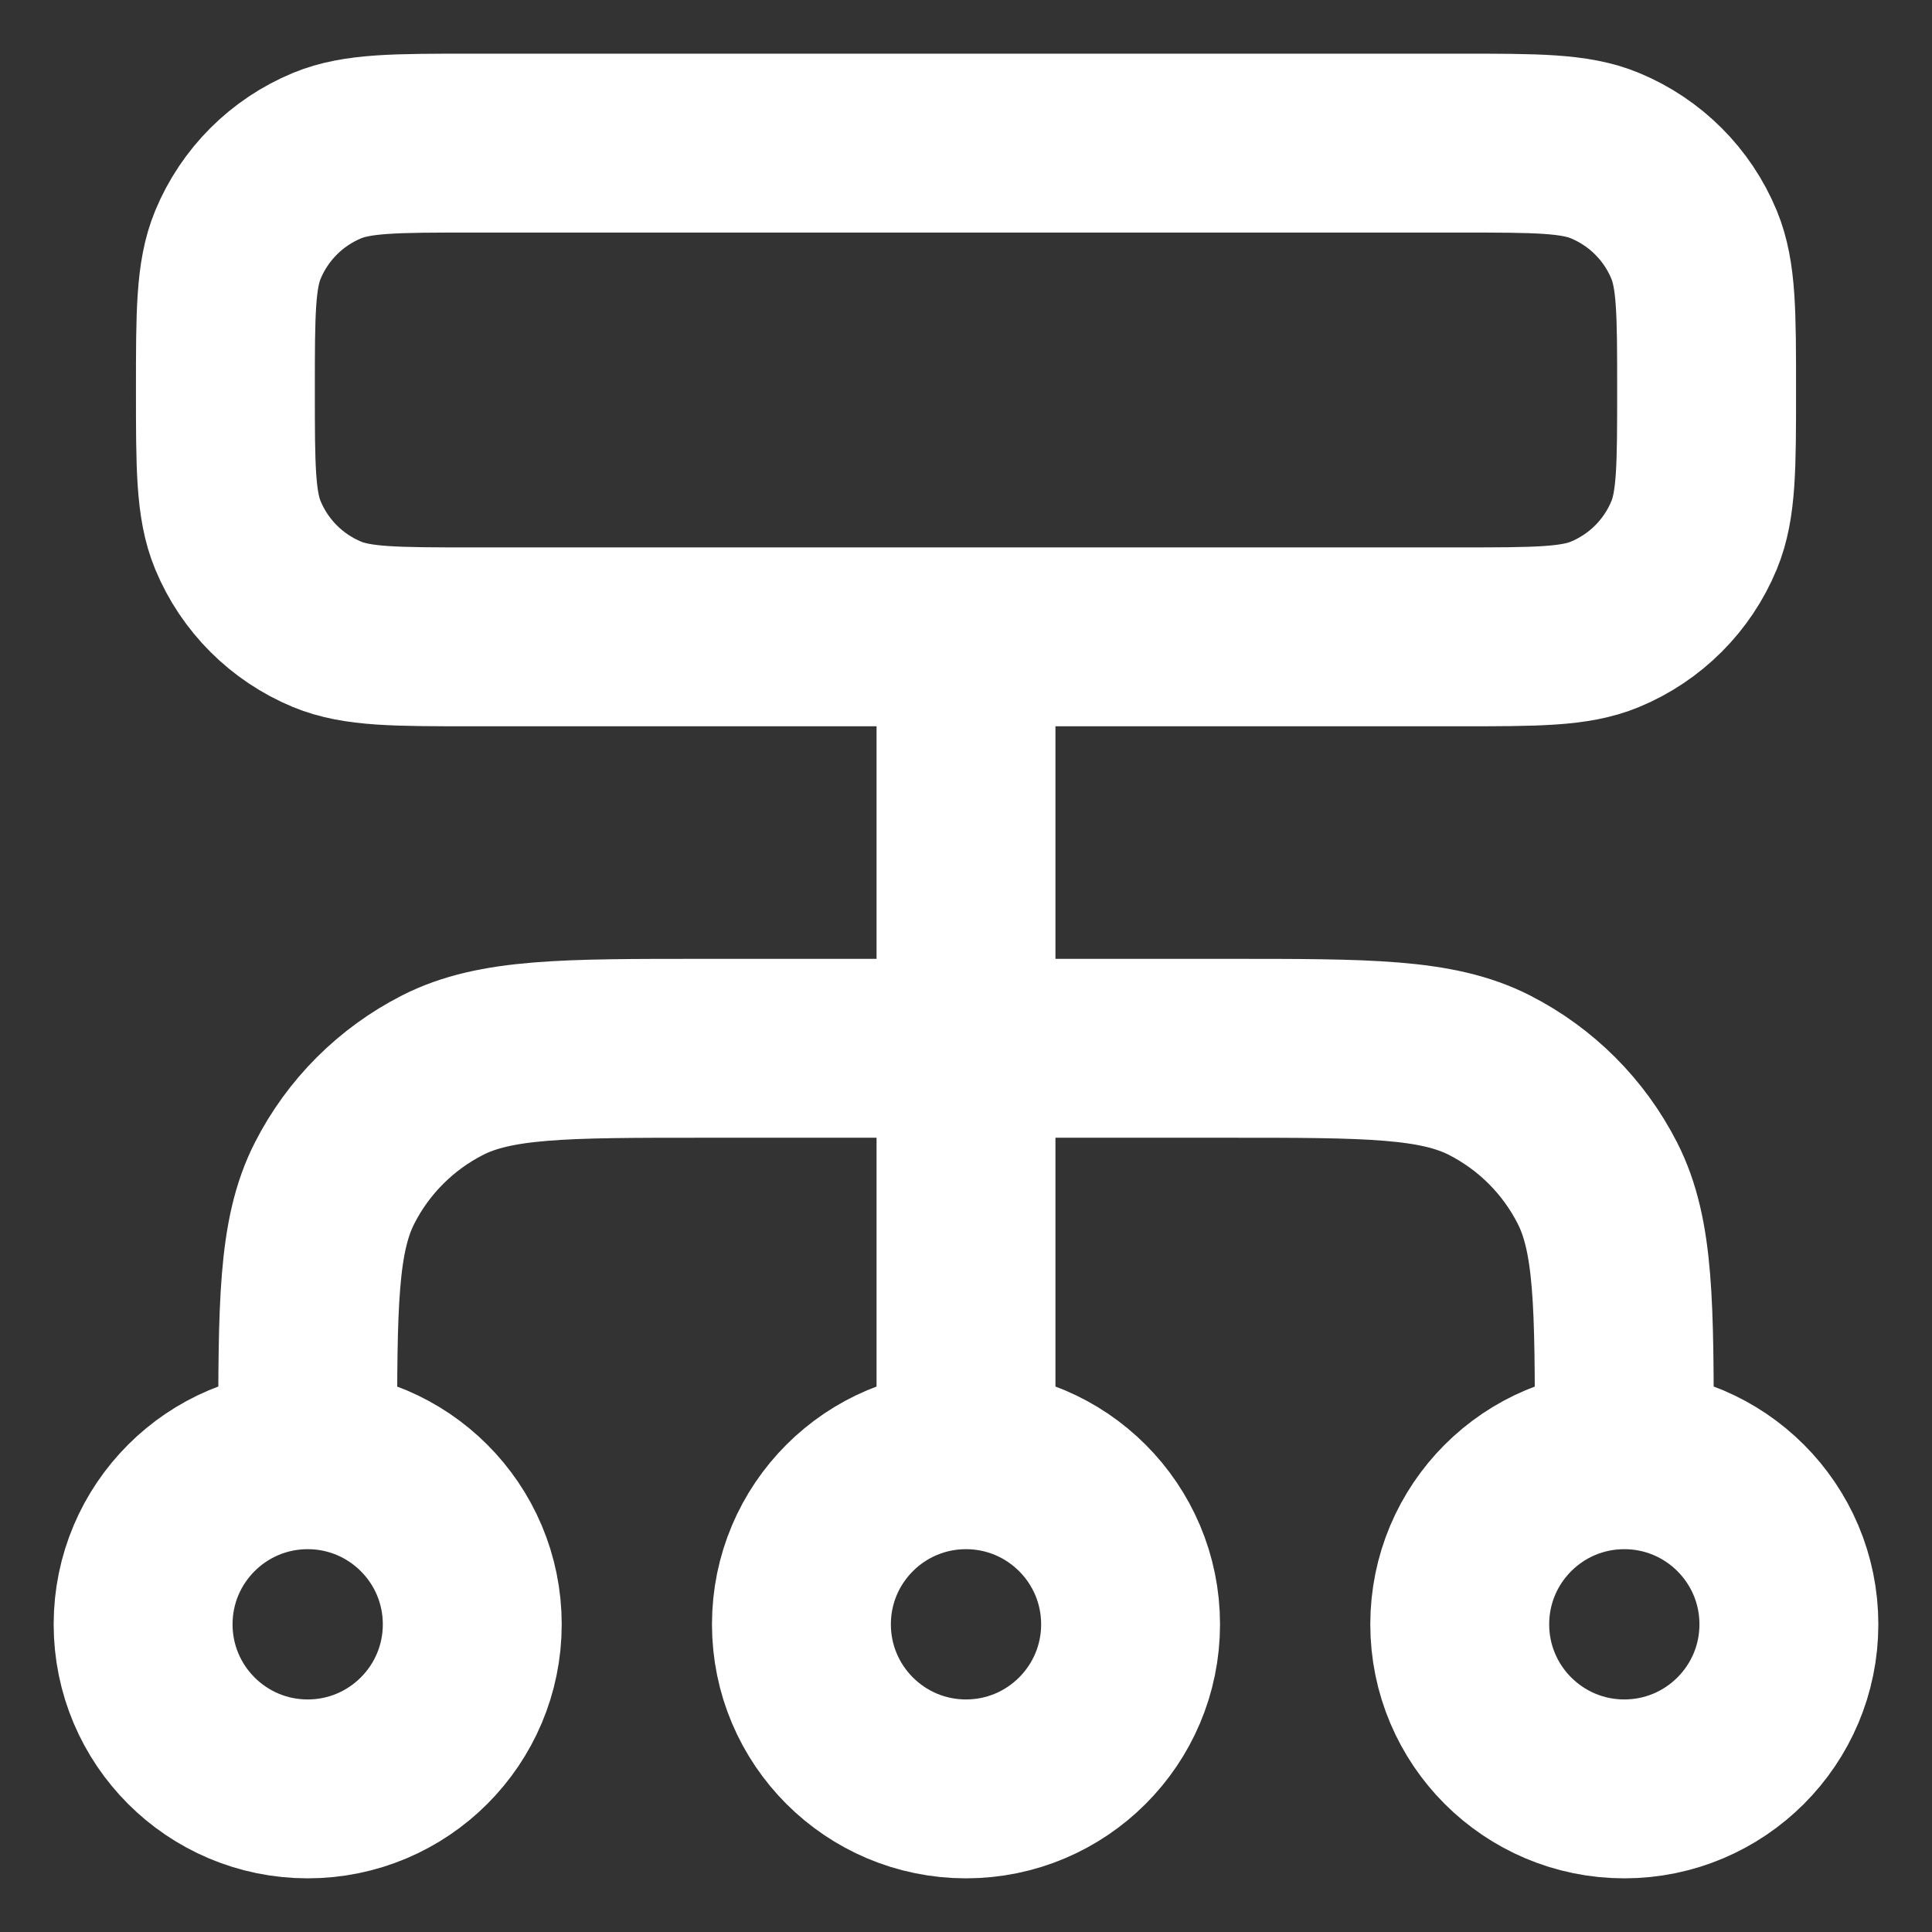 <svg width="27" height="27" viewBox="0 0 27 27" fill="none" xmlns="http://www.w3.org/2000/svg">
<rect x="0" y="0" width="27" height="27" fill="#333333" stroke="none"/>
<path d="M4.3 20.4V20.17C4.3 18.238 4.3 17.272 4.676 16.534C5.007 15.884 5.535 15.357 6.184 15.026C6.922 14.65 7.888 14.65 9.82 14.65H17.18C19.112 14.65 20.078 14.65 20.816 15.026C21.465 15.357 21.993 15.884 22.324 16.534C22.7 17.272 22.7 18.238 22.7 20.17V20.4M4.3 20.4C3.03 20.4 2 21.43 2 22.7C2 23.97 3.03 25 4.3 25C5.57 25 6.6 23.97 6.6 22.7C6.6 21.43 5.57 20.4 4.3 20.4ZM22.7 20.4C21.43 20.4 20.4 21.43 20.4 22.7C20.4 23.97 21.43 25 22.7 25C23.97 25 25 23.97 25 22.7C25 21.43 23.97 20.4 22.7 20.4ZM13.5 20.4C12.23 20.4 11.2 21.43 11.2 22.7C11.2 23.97 12.23 25 13.5 25C14.77 25 15.8 23.97 15.8 22.7C15.8 21.43 14.77 20.4 13.5 20.4ZM13.5 20.4V8.9M6.6 8.9H20.4C21.472 8.9 22.008 8.9 22.43 8.725C22.994 8.491 23.442 8.044 23.675 7.48C23.85 7.057 23.85 6.522 23.85 5.45C23.85 4.378 23.85 3.843 23.675 3.42C23.442 2.856 22.994 2.409 22.43 2.175C22.008 2 21.472 2 20.4 2H6.6C5.528 2 4.993 2 4.57 2.175C4.006 2.409 3.559 2.856 3.325 3.42C3.15 3.843 3.15 4.378 3.15 5.45C3.15 6.522 3.15 7.057 3.325 7.48C3.559 8.044 4.006 8.491 4.57 8.725C4.993 8.9 5.528 8.9 6.6 8.9Z" stroke="white" stroke-width="2.5" stroke-linecap="round" stroke-linejoin="round"/>
</svg>
